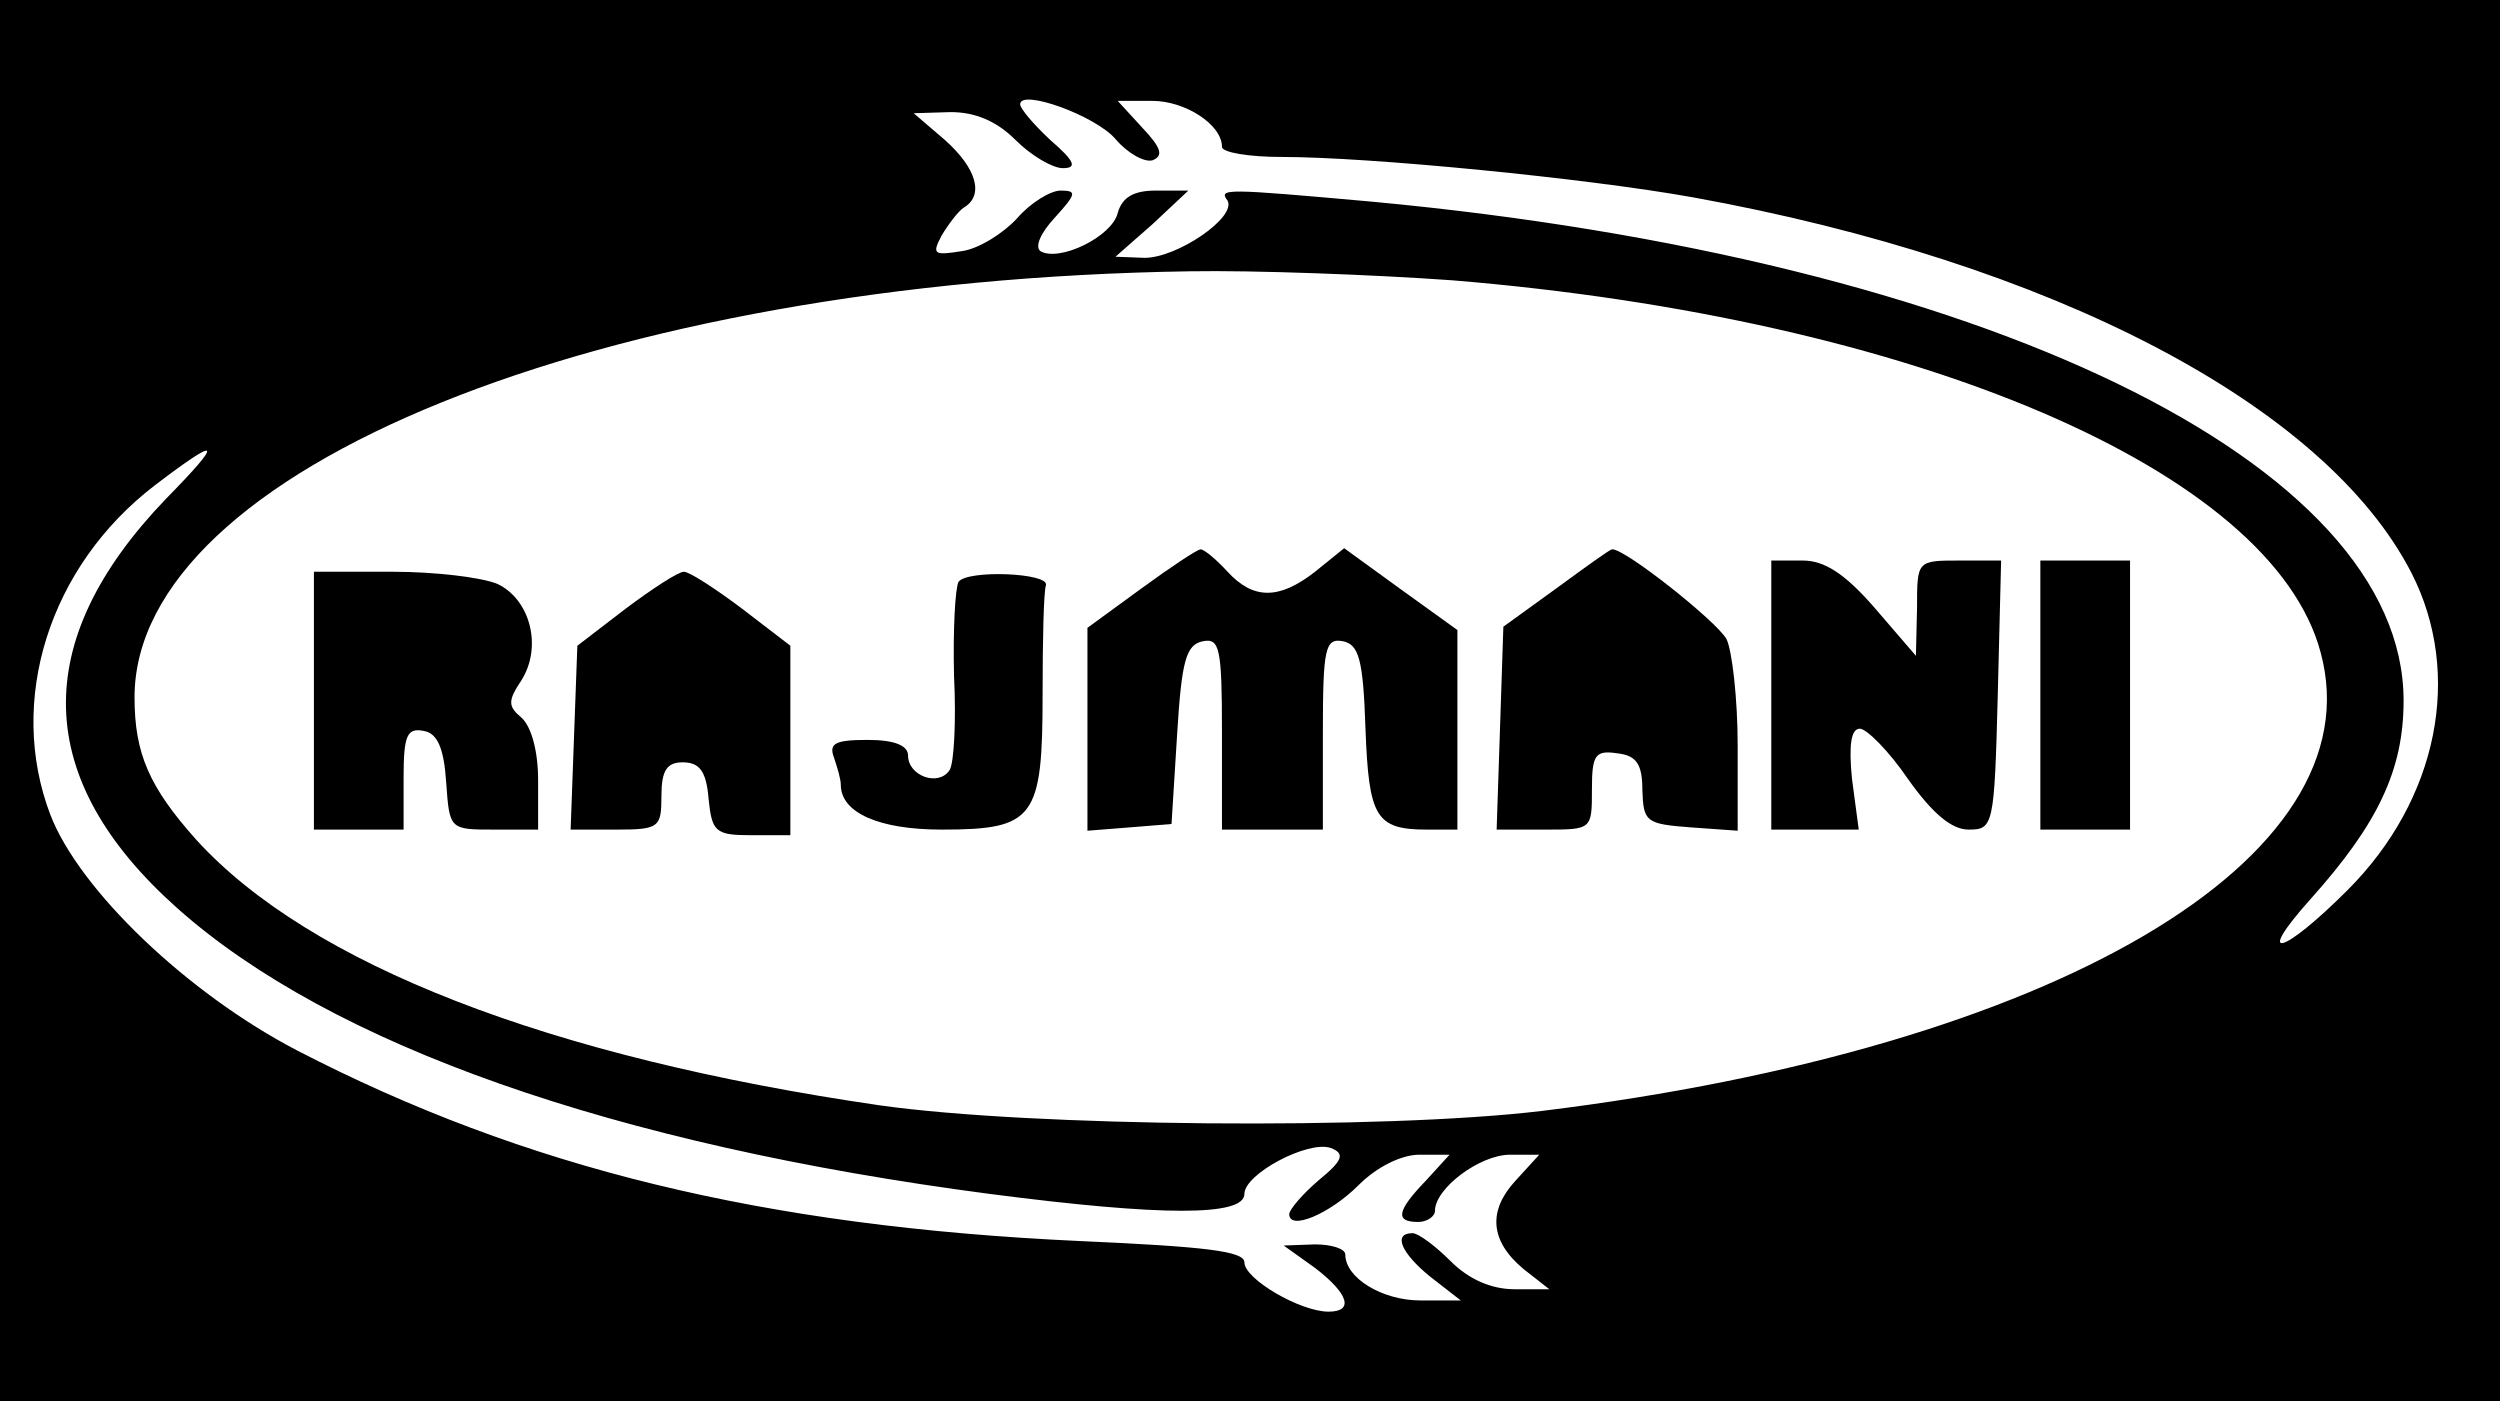 <?xml version="1.0" standalone="no"?>
<!DOCTYPE svg PUBLIC "-//W3C//DTD SVG 20010904//EN"
 "http://www.w3.org/TR/2001/REC-SVG-20010904/DTD/svg10.dtd">
<svg version="1.0" xmlns="http://www.w3.org/2000/svg"
 width="223pt" height="125pt" viewBox="0 0 223 125"
 preserveAspectRatio="xMidYMid meet">
<g transform="translate(0,125) scale(0.1,-0.1)"
fill="#000000" stroke="none">
<path d="M0 625 l0 -625 1115 0 1115 0 0 625 0 625 -1115 0 -1115 0 0 -625z
m995 501 c11 -13 26 -21 33 -19 10 4 8 11 -9 29 l-22 24 31 0 c29 0 62 -21 62
-41 0 -5 24 -9 53 -9 79 0 272 -19 367 -36 320 -58 564 -185 641 -335 46 -90
24 -202 -57 -283 -58 -58 -84 -65 -33 -8 60 67 83 115 83 177 0 212 -375 394
-919 445 -134 12 -138 12 -130 1 8 -15 -45 -51 -74 -51 l-26 1 33 29 32 30
-29 0 c-20 0 -30 -6 -34 -20 -5 -21 -52 -44 -69 -34 -5 4 0 16 13 30 19 21 20
24 5 24 -9 0 -27 -11 -39 -25 -12 -13 -34 -27 -49 -29 -25 -4 -27 -3 -18 14 6
10 15 22 20 25 18 11 11 35 -17 60 l-28 24 33 1 c22 0 41 -8 58 -25 14 -14 33
-25 42 -25 13 0 11 6 -11 25 -15 14 -27 28 -27 32 0 14 67 -10 85 -31z m300
-126 c414 -34 732 -170 775 -332 50 -184 -238 -353 -695 -409 -142 -17 -456
-14 -590 5 -296 43 -509 126 -610 237 -42 47 -55 77 -55 127 0 203 417 372
941 380 58 1 164 -3 234 -8z m-1147 -195 c-122 -127 -119 -250 10 -365 137
-122 389 -211 725 -255 154 -20 227 -20 227 0 0 18 57 48 77 41 13 -5 11 -11
-11 -29 -14 -12 -26 -26 -26 -30 0 -15 36 0 62 26 16 16 38 27 54 27 l27 0
-21 -23 c-26 -27 -28 -37 -7 -37 8 0 15 5 15 10 0 20 40 50 67 50 l26 0 -21
-23 c-25 -27 -23 -54 7 -79 l23 -18 -31 0 c-21 0 -41 9 -57 25 -14 14 -29 25
-34 25 -18 0 -10 -18 16 -39 l27 -21 -36 0 c-34 0 -67 20 -67 41 0 5 -12 9
-27 9 l-28 -1 28 -20 c30 -23 35 -39 12 -39 -25 0 -75 29 -75 44 0 10 -35 14
-147 19 -282 13 -495 65 -698 170 -98 51 -194 143 -220 210 -39 102 -1 222 93
294 59 45 62 41 10 -12z"/>
<path d="M1018 725 l-48 -35 0 -91 0 -90 38 3 37 3 5 80 c4 66 8 80 23 83 15
3 17 -6 17 -82 l0 -86 45 0 45 0 0 86 c0 76 2 85 18 82 14 -3 18 -16 20 -78 3
-79 9 -90 55 -90 l27 0 0 89 0 89 -50 36 -51 37 -26 -21 c-32 -25 -55 -25 -78
0 -10 11 -21 20 -24 20 -3 0 -27 -16 -53 -35z"/>
<path d="M1388 725 l-47 -34 -3 -91 -3 -90 43 0 c42 0 42 0 42 36 0 31 3 35
23 32 17 -2 22 -10 22 -33 1 -28 3 -30 43 -33 l42 -3 0 76 c0 42 -5 85 -10 95
-9 16 -91 81 -102 80 -2 0 -24 -16 -50 -35z"/>
<path d="M1580 630 l0 -120 39 0 39 0 -6 45 c-3 30 -1 45 7 45 6 0 26 -20 43
-45 22 -31 39 -45 54 -45 22 0 23 3 26 120 l3 120 -37 0 c-38 0 -38 0 -38 -42
l-1 -43 -37 43 c-27 31 -45 42 -64 42 l-28 0 0 -120z"/>
<path d="M1820 630 l0 -120 40 0 40 0 0 120 0 120 -40 0 -40 0 0 -120z"/>
<path d="M280 625 l0 -115 40 0 40 0 0 46 c0 38 3 45 18 42 12 -2 18 -15 20
-46 3 -42 3 -42 43 -42 l39 0 0 44 c0 26 -6 48 -15 56 -12 10 -12 15 0 33 19
30 8 72 -21 86 -14 6 -56 11 -94 11 l-70 0 0 -115z"/>
<path d="M558 707 l-43 -33 -3 -82 -3 -82 41 0 c38 0 40 2 40 30 0 23 5 30 19
30 15 0 21 -8 23 -32 3 -30 6 -33 38 -33 l35 0 0 84 0 85 -43 33 c-24 18 -47
33 -52 33 -5 0 -28 -15 -52 -33z"/>
<path d="M855 731 c-3 -6 -5 -43 -4 -84 2 -40 0 -78 -4 -84 -10 -15 -37 -5
-37 13 0 9 -12 14 -36 14 -29 0 -35 -3 -30 -16 3 -9 6 -19 6 -24 0 -25 34 -40
90 -40 83 0 90 10 90 121 0 49 1 92 3 97 3 11 -70 14 -78 3z"/>
</g>
</svg>
